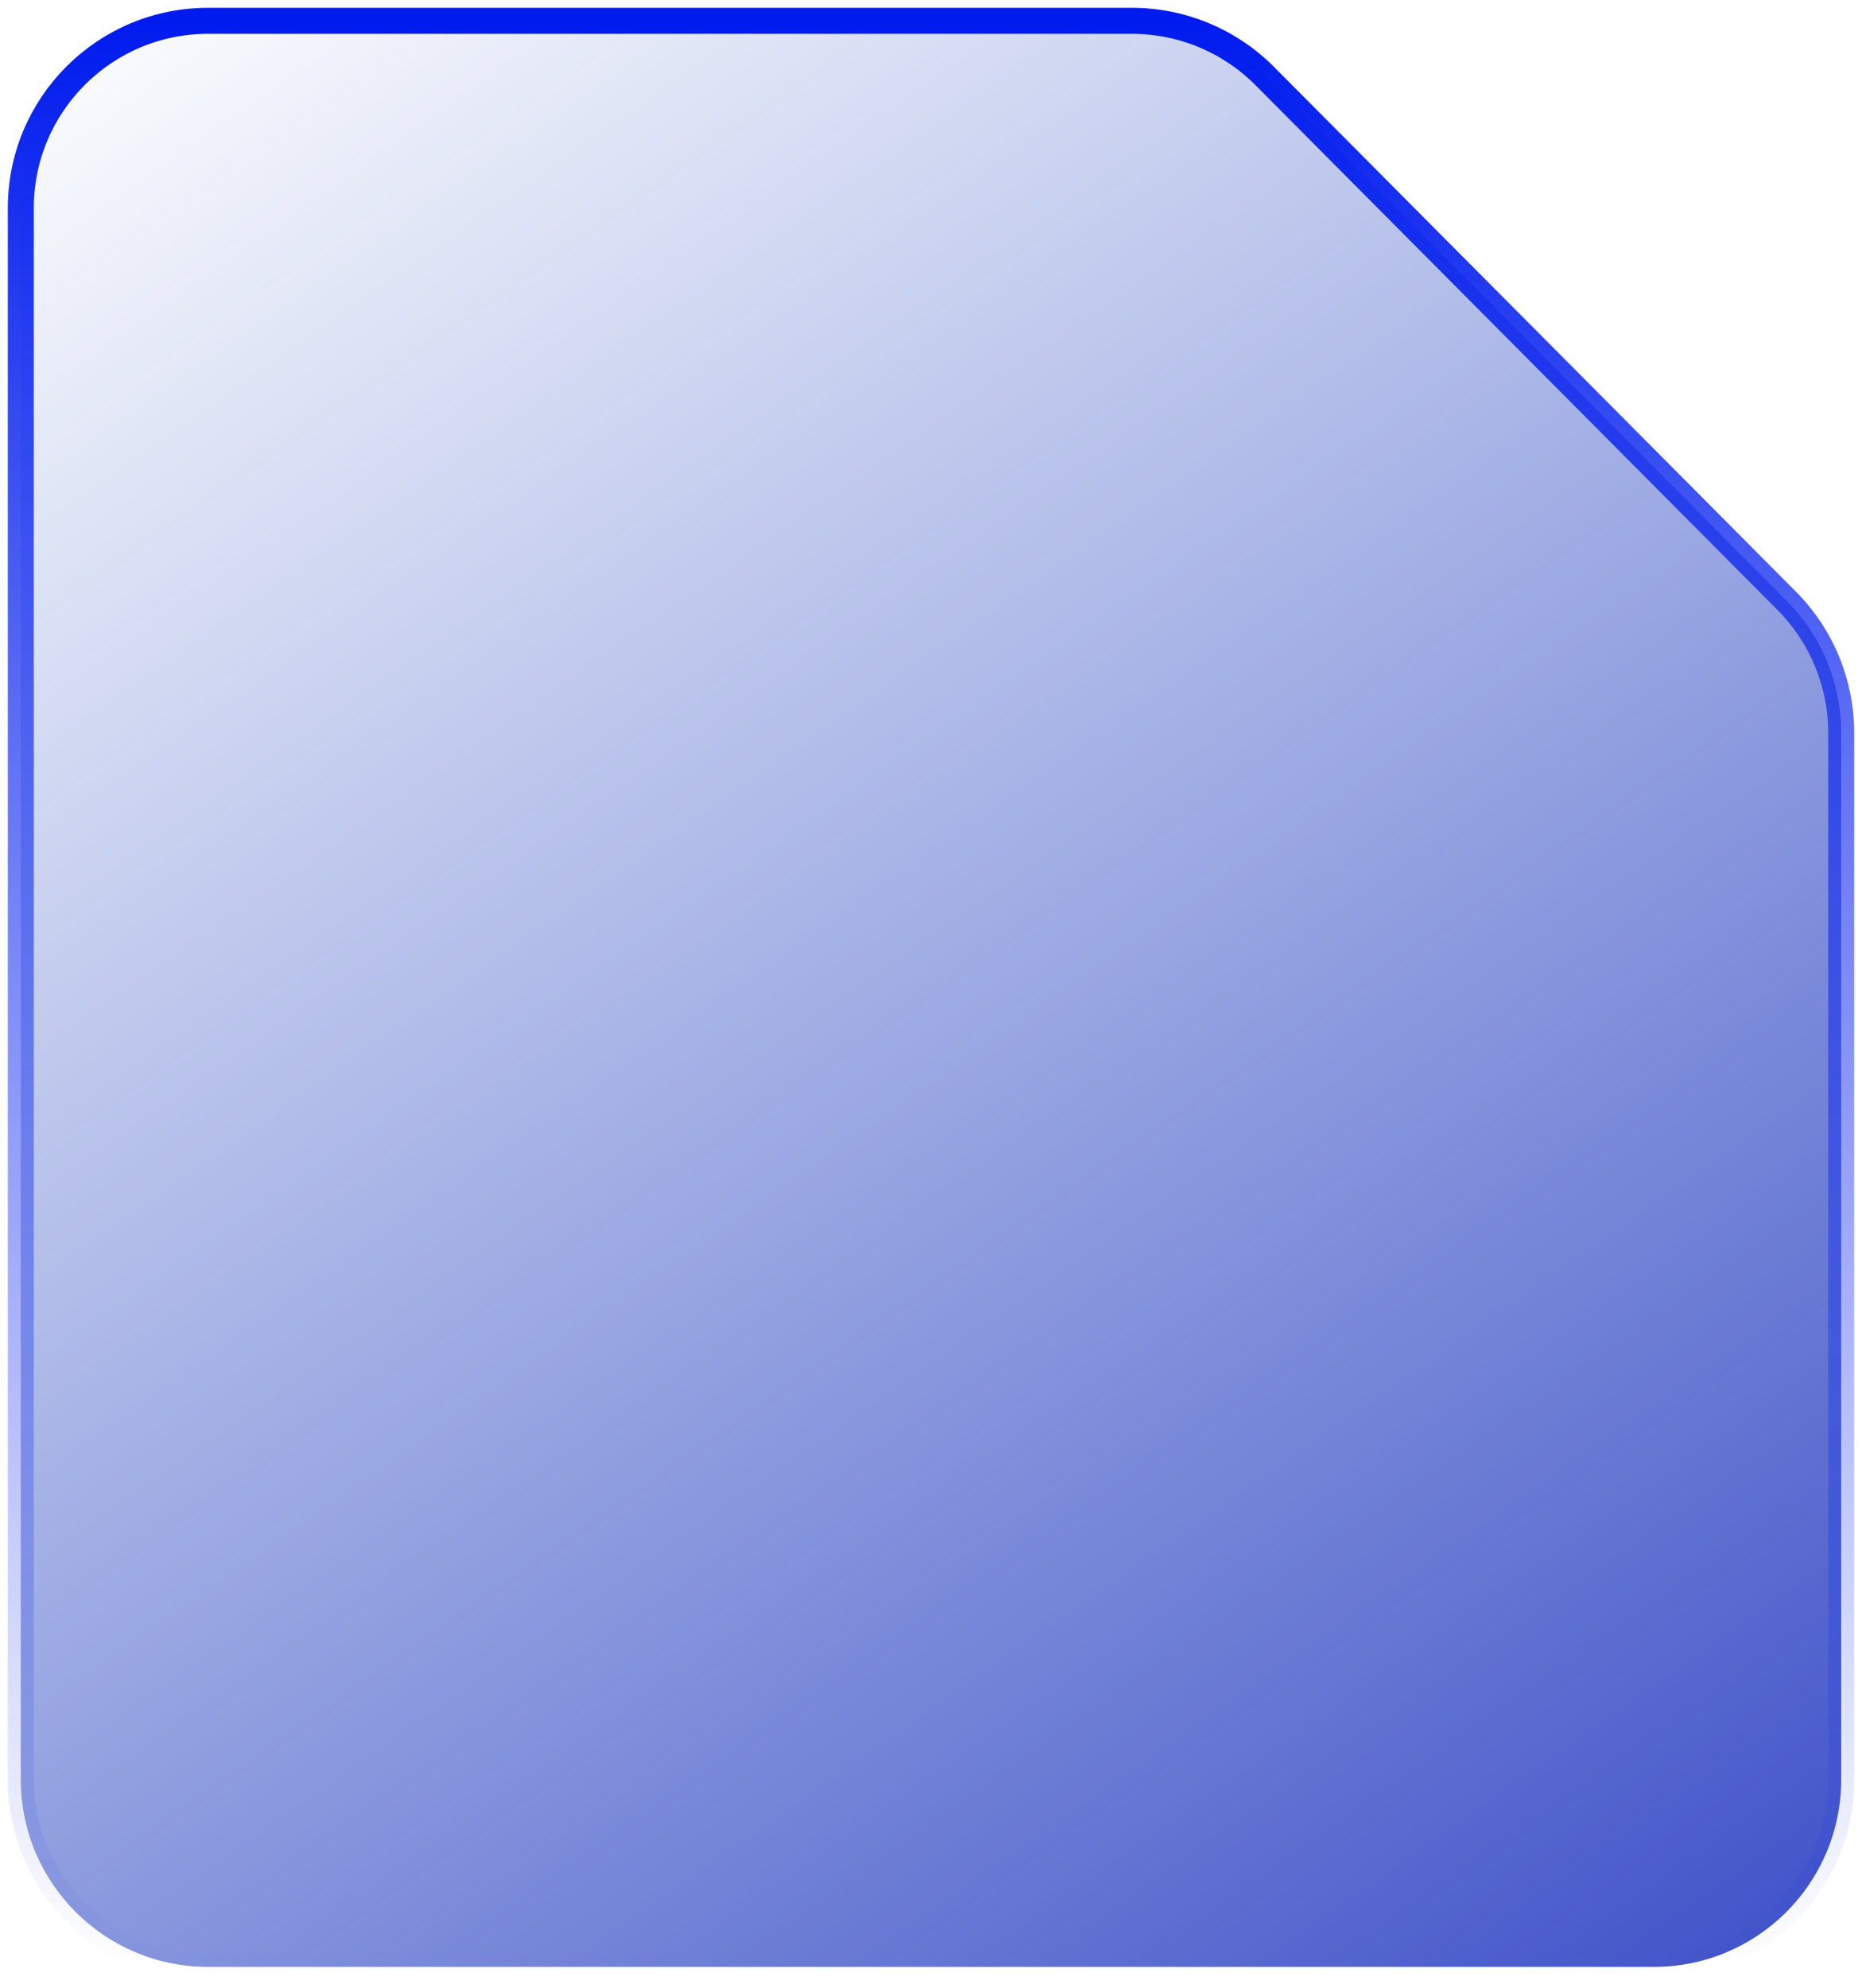 <svg width="179" height="191" viewBox="0 0 179 191" fill="none" xmlns="http://www.w3.org/2000/svg">
<path d="M2 171V20C2 10.059 10.059 2 20 2H108.822C113.611 2 118.203 3.909 121.581 7.304L171.759 57.731C175.116 61.104 177 65.669 177 70.427V171C177 180.941 168.941 189 159 189H20C10.059 189 2 180.941 2 171Z" fill="url(#paint0_linear_993_4852)" stroke="url(#paint1_linear_993_4852)" stroke-width="2.5"/>
<defs>
<linearGradient id="paint0_linear_993_4852" x1="155.5" y1="221.5" x2="2" y2="2" gradientUnits="userSpaceOnUse">
<stop stop-color="#3345C5"/>
<stop offset="1" stop-color="#3357C5" stop-opacity="0"/>
</linearGradient>
<linearGradient id="paint1_linear_993_4852" x1="89.5" y1="2" x2="89.5" y2="189" gradientUnits="userSpaceOnUse">
<stop stop-color="#001BEE"/>
<stop offset="1" stop-color="#001BEE" stop-opacity="0"/>
</linearGradient>
</defs>
</svg>
